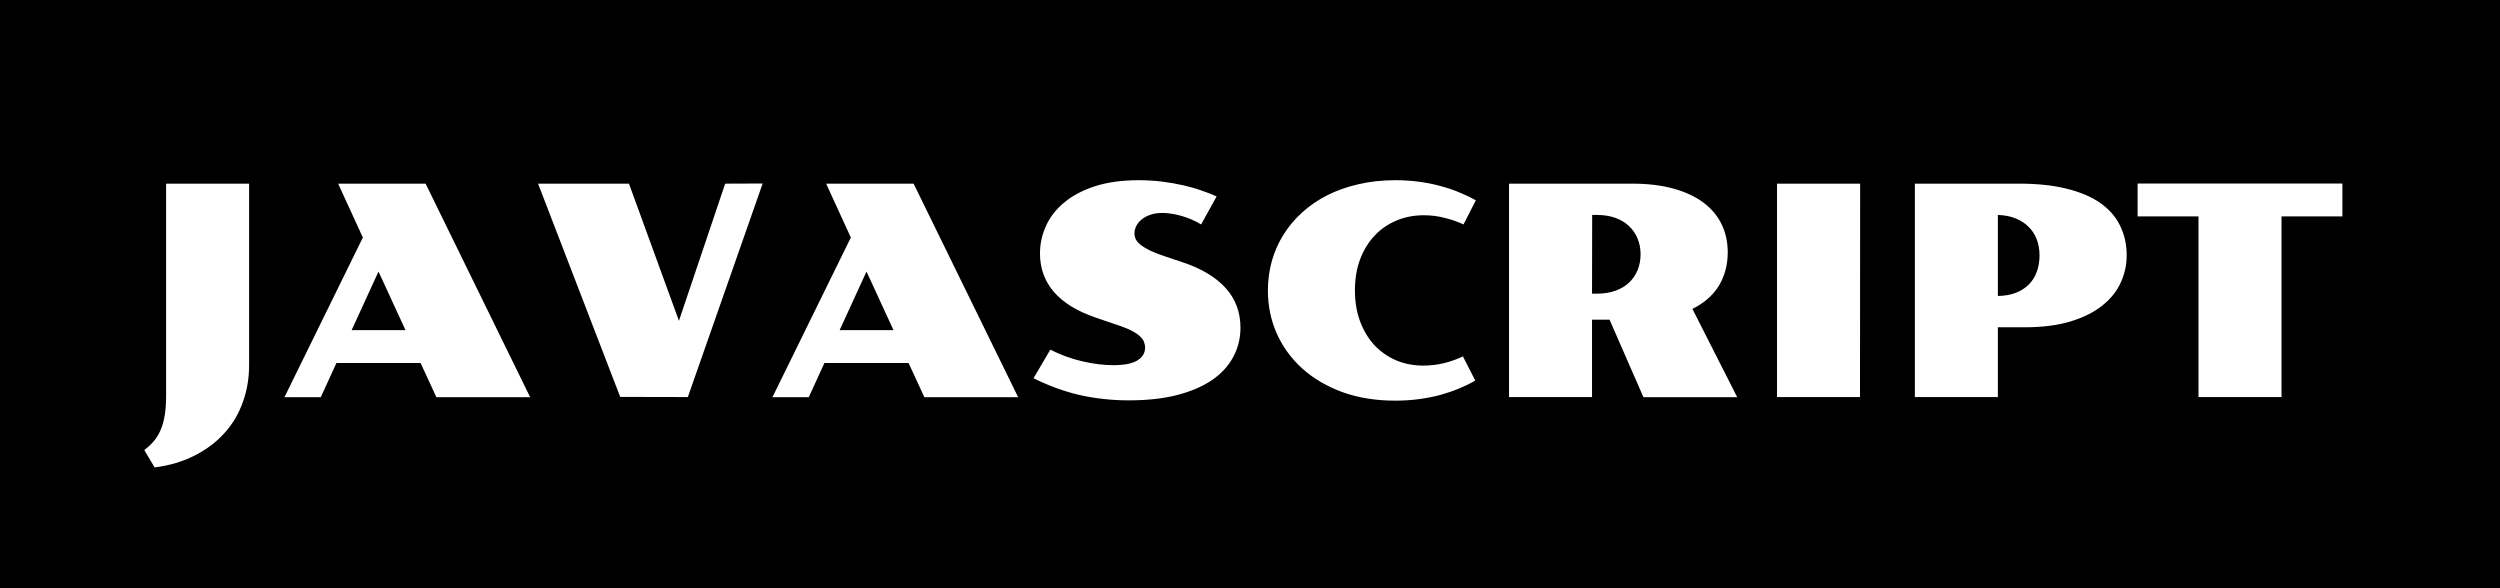 <svg width="170" height="40" viewBox="0 0 170 40" fill="none" xmlns="http://www.w3.org/2000/svg">
<rect width="170" height="40" fill="black"/>
<path d="M11.295 12.488H16.939V24.754C16.946 25.672 16.806 26.528 16.52 27.322C16.24 28.123 15.823 28.829 15.27 29.441C14.716 30.06 14.039 30.571 13.238 30.975C12.438 31.385 11.529 31.655 10.514 31.785L9.811 30.604C10.071 30.408 10.292 30.2 10.475 29.979C10.663 29.757 10.816 29.5 10.934 29.207C11.057 28.921 11.148 28.588 11.207 28.211C11.266 27.84 11.295 27.404 11.295 26.902V12.488ZM24.674 16.15L22.994 12.488H28.941L36.051 27.01H29.674L28.6 24.686H22.877L21.812 27.01H19.342L24.674 16.15ZM27.574 22.449L25.738 18.465L23.912 22.449H27.574ZM36.588 12.488H42.77L46.168 21.814L49.312 12.488L51.861 12.479L46.773 27L42.174 26.99L36.588 12.488ZM57.857 16.15L56.178 12.488H62.125L69.234 27.01H62.857L61.783 24.686H56.06L54.996 27.01H52.525L57.857 16.15ZM60.758 22.449L58.922 18.465L57.096 22.449H60.758ZM71.422 23.777C72.112 24.129 72.835 24.393 73.59 24.568C74.345 24.744 75.048 24.832 75.699 24.832C76.448 24.832 76.995 24.725 77.34 24.51C77.691 24.295 77.867 24.002 77.867 23.631C77.867 23.514 77.844 23.393 77.799 23.27C77.76 23.146 77.678 23.025 77.555 22.908C77.438 22.785 77.272 22.664 77.057 22.547C76.848 22.423 76.575 22.303 76.236 22.186L74.488 21.59C73.238 21.16 72.297 20.581 71.666 19.852C71.034 19.116 70.719 18.244 70.719 17.234C70.719 16.583 70.856 15.958 71.129 15.359C71.402 14.754 71.816 14.223 72.369 13.768C72.922 13.305 73.619 12.938 74.459 12.664C75.305 12.391 76.295 12.254 77.428 12.254C77.988 12.254 78.525 12.287 79.039 12.352C79.553 12.417 80.035 12.501 80.484 12.605C80.94 12.71 81.357 12.83 81.734 12.967C82.112 13.097 82.444 13.227 82.731 13.357L81.676 15.262C81.467 15.132 81.246 15.018 81.012 14.92C80.784 14.822 80.553 14.741 80.318 14.676C80.091 14.611 79.866 14.562 79.644 14.529C79.423 14.497 79.221 14.48 79.039 14.48C78.727 14.48 78.453 14.523 78.219 14.607C77.984 14.685 77.786 14.793 77.623 14.93C77.467 15.06 77.346 15.21 77.262 15.379C77.184 15.542 77.144 15.704 77.144 15.867C77.144 16.01 77.177 16.15 77.242 16.287C77.314 16.417 77.431 16.547 77.594 16.678C77.763 16.801 77.981 16.928 78.248 17.059C78.522 17.182 78.86 17.312 79.264 17.449L80.436 17.84C81.705 18.263 82.675 18.846 83.346 19.588C84.016 20.33 84.352 21.229 84.352 22.283C84.352 22.999 84.189 23.66 83.863 24.266C83.544 24.871 83.066 25.395 82.428 25.838C81.79 26.274 80.995 26.616 80.045 26.863C79.101 27.104 78.004 27.225 76.754 27.225C76.155 27.225 75.576 27.192 75.016 27.127C74.462 27.068 73.919 26.977 73.385 26.854C72.857 26.73 72.337 26.574 71.822 26.385C71.308 26.196 70.794 25.975 70.279 25.721L71.422 23.777ZM86.217 19.754C86.217 19.064 86.305 18.4 86.481 17.762C86.663 17.117 86.926 16.518 87.272 15.965C87.617 15.412 88.04 14.907 88.541 14.451C89.042 13.995 89.612 13.605 90.25 13.279C90.894 12.954 91.604 12.703 92.379 12.527C93.154 12.345 93.987 12.254 94.879 12.254C95.452 12.254 95.999 12.29 96.519 12.361C97.047 12.433 97.542 12.534 98.004 12.664C98.466 12.788 98.893 12.934 99.283 13.104C99.68 13.266 100.038 13.439 100.357 13.621L99.518 15.262C99.153 15.086 98.736 14.94 98.268 14.822C97.805 14.699 97.324 14.637 96.822 14.637C96.152 14.637 95.53 14.757 94.957 14.998C94.384 15.239 93.889 15.581 93.473 16.023C93.056 16.466 92.727 17.003 92.486 17.635C92.252 18.26 92.135 18.963 92.135 19.744C92.135 20.519 92.252 21.222 92.486 21.854C92.721 22.479 93.043 23.016 93.453 23.465C93.87 23.908 94.361 24.253 94.928 24.5C95.501 24.741 96.119 24.861 96.783 24.861C97.252 24.861 97.721 24.806 98.189 24.695C98.658 24.578 99.088 24.425 99.478 24.236L100.318 25.877C99.999 26.066 99.644 26.241 99.254 26.404C98.863 26.567 98.44 26.713 97.984 26.844C97.529 26.967 97.04 27.065 96.519 27.137C95.999 27.208 95.452 27.244 94.879 27.244C93.544 27.244 92.34 27.049 91.266 26.658C90.198 26.261 89.29 25.724 88.541 25.047C87.792 24.363 87.216 23.569 86.812 22.664C86.415 21.753 86.217 20.783 86.217 19.754ZM102.613 12.488H110.982C112.063 12.488 113.007 12.602 113.814 12.83C114.628 13.058 115.305 13.377 115.846 13.787C116.393 14.197 116.803 14.689 117.076 15.262C117.35 15.835 117.486 16.466 117.486 17.156C117.486 18.009 117.285 18.768 116.881 19.432C116.477 20.089 115.878 20.613 115.084 21.004L118.131 27.01H111.754L109.449 21.736H108.258V27H102.613V12.488ZM108.6 19.969C109.062 19.969 109.475 19.904 109.84 19.773C110.204 19.643 110.514 19.461 110.768 19.227C111.021 18.986 111.217 18.703 111.354 18.377C111.49 18.045 111.559 17.684 111.559 17.293C111.559 16.902 111.49 16.544 111.354 16.219C111.217 15.887 111.021 15.604 110.768 15.369C110.514 15.128 110.204 14.943 109.84 14.812C109.475 14.682 109.062 14.617 108.6 14.617H108.268L108.258 19.969H108.6ZM120.836 12.488H126.49L126.48 27H120.836V12.488ZM130.211 12.488H137.193C138.482 12.482 139.592 12.596 140.523 12.83C141.461 13.058 142.232 13.387 142.838 13.816C143.443 14.246 143.889 14.764 144.176 15.369C144.469 15.968 144.615 16.635 144.615 17.371C144.615 18.016 144.479 18.634 144.205 19.227C143.938 19.812 143.521 20.33 142.955 20.779C142.395 21.229 141.679 21.587 140.807 21.854C139.941 22.12 138.909 22.254 137.711 22.254H135.855V27H130.211V12.488ZM135.855 20.125C136.305 20.119 136.705 20.05 137.057 19.92C137.408 19.783 137.704 19.598 137.945 19.363C138.186 19.122 138.368 18.836 138.492 18.504C138.622 18.165 138.688 17.788 138.688 17.371C138.688 16.961 138.622 16.59 138.492 16.258C138.362 15.926 138.173 15.643 137.926 15.408C137.685 15.167 137.389 14.979 137.037 14.842C136.692 14.705 136.298 14.63 135.855 14.617V20.125ZM149.498 14.715H145.357V12.479H159.283V14.715H155.143V27H149.498V14.715Z" fill="white"/>
</svg>
